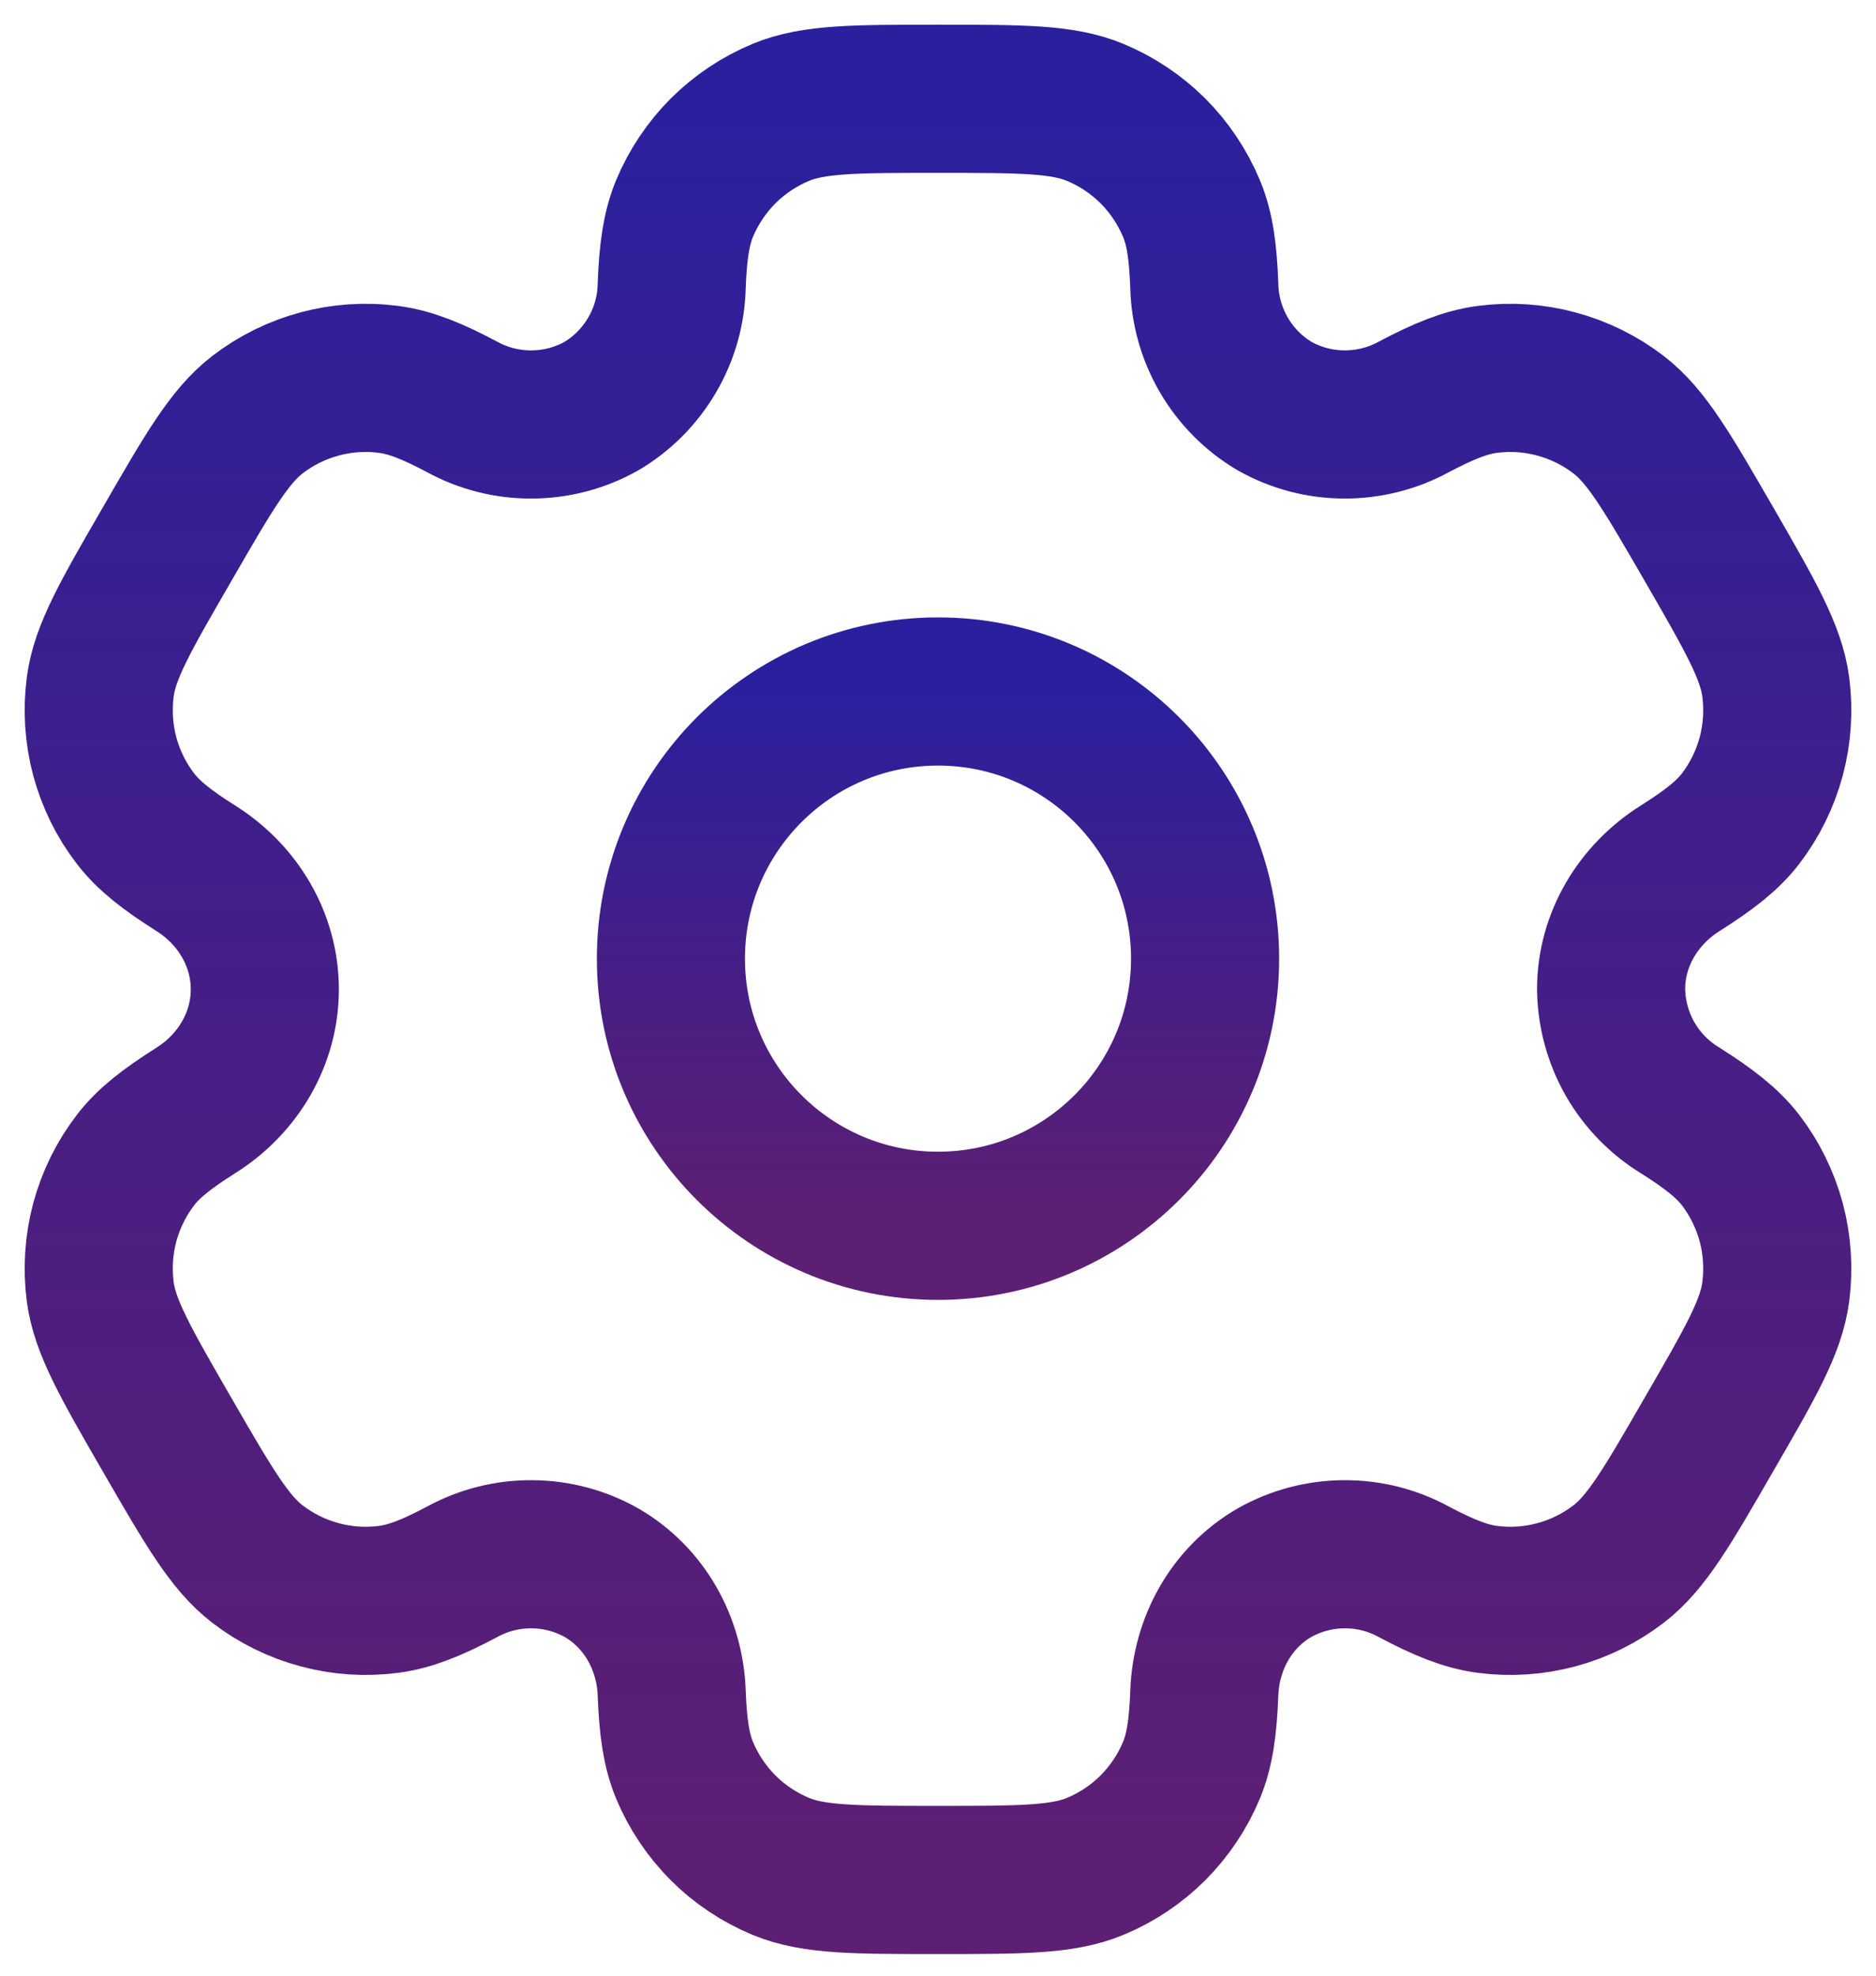<svg width="19" height="20" viewBox="0 0 19 20" fill="none" xmlns="http://www.w3.org/2000/svg">
<path d="M9.5 12.409C10.994 12.409 12.205 11.198 12.205 9.705C12.205 8.211 10.994 7 9.5 7C8.006 7 6.795 8.211 6.795 9.705C6.795 11.198 8.006 12.409 9.5 12.409Z" stroke="url(#paint0_linear_74_2688)" stroke-width="1.5"/>
<path d="M11.091 1.137C10.76 1 10.34 1 9.5 1C8.66 1 8.24 1 7.909 1.137C7.69 1.228 7.491 1.361 7.323 1.528C7.156 1.696 7.023 1.895 6.932 2.113C6.849 2.314 6.816 2.55 6.803 2.891C6.798 3.138 6.73 3.38 6.605 3.593C6.48 3.807 6.304 3.985 6.091 4.111C5.876 4.232 5.633 4.296 5.386 4.297C5.139 4.299 4.895 4.237 4.678 4.118C4.376 3.958 4.157 3.87 3.939 3.841C3.465 3.778 2.986 3.907 2.607 4.198C2.324 4.417 2.113 4.78 1.693 5.508C1.272 6.235 1.061 6.599 1.015 6.955C0.985 7.19 1 7.428 1.061 7.657C1.123 7.886 1.228 8.1 1.373 8.288C1.506 8.461 1.693 8.606 1.982 8.789C2.408 9.056 2.682 9.512 2.682 10.015C2.682 10.519 2.408 10.975 1.982 11.242C1.693 11.425 1.505 11.57 1.373 11.743C1.228 11.931 1.123 12.145 1.061 12.374C1 12.603 0.985 12.841 1.015 13.076C1.062 13.431 1.272 13.796 1.692 14.523C2.113 15.251 2.323 15.614 2.607 15.833C2.795 15.977 3.009 16.083 3.238 16.144C3.467 16.206 3.705 16.221 3.94 16.19C4.157 16.161 4.376 16.073 4.678 15.913C4.895 15.794 5.139 15.732 5.386 15.734C5.633 15.735 5.876 15.799 6.091 15.92C6.527 16.172 6.785 16.637 6.803 17.14C6.816 17.482 6.849 17.717 6.932 17.918C7.023 18.137 7.156 18.335 7.323 18.503C7.491 18.671 7.69 18.803 7.909 18.894C8.24 19.031 8.66 19.031 9.5 19.031C10.34 19.031 10.76 19.031 11.091 18.894C11.31 18.803 11.509 18.671 11.677 18.503C11.844 18.335 11.977 18.137 12.068 17.918C12.151 17.717 12.184 17.482 12.197 17.14C12.215 16.637 12.473 16.171 12.909 15.92C13.124 15.799 13.367 15.735 13.614 15.734C13.861 15.732 14.105 15.794 14.322 15.913C14.624 16.073 14.844 16.161 15.06 16.19C15.295 16.221 15.533 16.206 15.762 16.144C15.991 16.083 16.205 15.977 16.393 15.833C16.677 15.615 16.887 15.251 17.307 14.523C17.728 13.796 17.939 13.432 17.985 13.076C18.015 12.841 18 12.603 17.939 12.374C17.877 12.145 17.772 11.931 17.628 11.743C17.494 11.57 17.307 11.425 17.018 11.242C16.807 11.114 16.632 10.934 16.509 10.72C16.387 10.505 16.321 10.263 16.317 10.015C16.317 9.512 16.592 9.056 17.018 8.789C17.307 8.606 17.495 8.461 17.628 8.288C17.772 8.1 17.877 7.886 17.939 7.657C18 7.428 18.015 7.19 17.985 6.955C17.938 6.6 17.728 6.235 17.308 5.508C16.887 4.78 16.677 4.417 16.393 4.198C16.205 4.054 15.991 3.948 15.762 3.887C15.533 3.825 15.295 3.81 15.06 3.841C14.844 3.87 14.624 3.958 14.321 4.118C14.104 4.237 13.861 4.298 13.614 4.297C13.367 4.296 13.124 4.232 12.909 4.111C12.696 3.985 12.52 3.807 12.395 3.593C12.271 3.38 12.202 3.138 12.197 2.891C12.184 2.549 12.152 2.314 12.068 2.113C11.977 1.895 11.844 1.696 11.677 1.528C11.509 1.361 11.31 1.228 11.091 1.137Z" stroke="url(#paint1_linear_74_2688)" stroke-width="1.5"/>
<defs>
<linearGradient id="paint0_linear_74_2688" x1="9.5" y1="7" x2="9.5" y2="12.409" gradientUnits="userSpaceOnUse">
<stop stop-color="#2A209E"/>
<stop offset="1" stop-color="#470060" stop-opacity="0.88"/>
</linearGradient>
<linearGradient id="paint1_linear_74_2688" x1="9.5" y1="1" x2="9.5" y2="19.031" gradientUnits="userSpaceOnUse">
<stop stop-color="#2A209E"/>
<stop offset="1" stop-color="#470060" stop-opacity="0.88"/>
</linearGradient>
</defs>
</svg>
